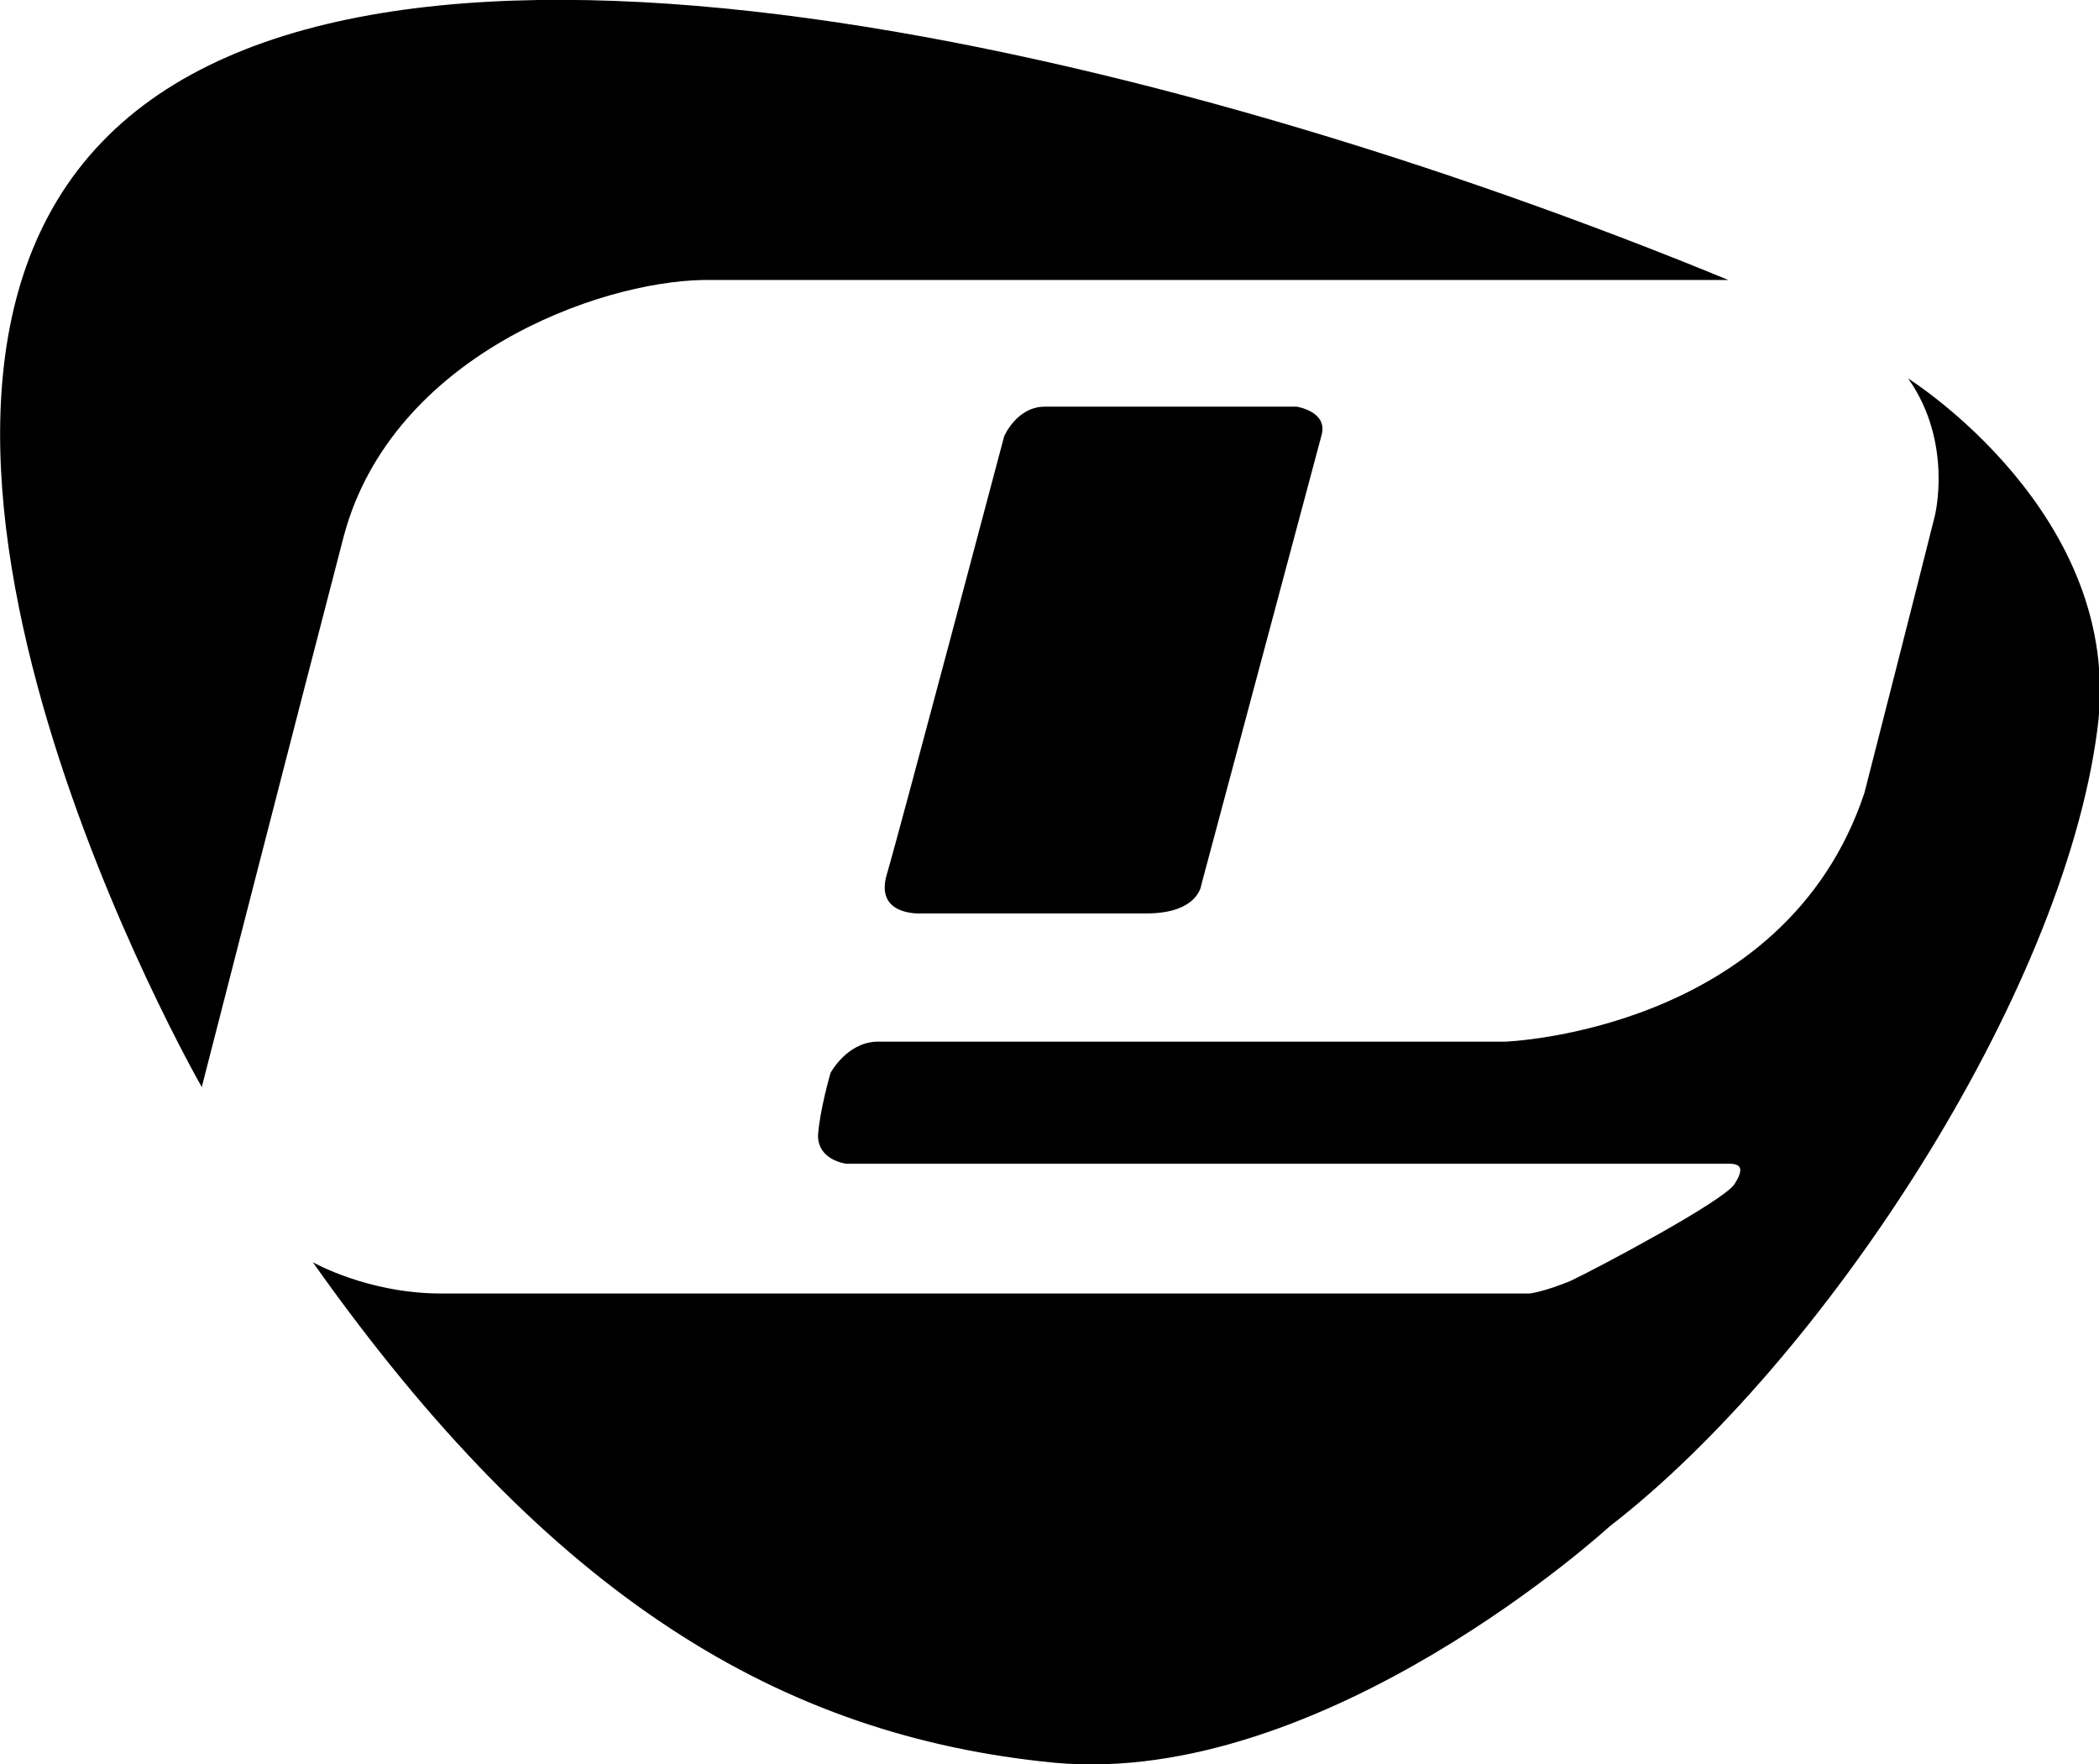 <?xml version="1.0" encoding="utf-8"?>
<!-- Generator: Adobe Illustrator 22.0.0, SVG Export Plug-In . SVG Version: 6.00 Build 0)  -->
<svg version="1.1" id="Layer_1" xmlns="http://www.w3.org/2000/svg" xmlns:xlink="http://www.w3.org/1999/xlink" x="0px" y="0px"
	 viewBox="0 0 134.2 112.8" style="enable-background:new 0 0 134.2 112.8;" xml:space="preserve">
<g>
	<path class="st0" d="M12.9,69.5c0,0-24.1-42-6.4-60.4c17.4-18.2,68.3-5.9,104,8.8c0,0-61.8,0-65.5,0c-6.8,0.1-19.9,4.9-23,16.3
		C18.9,46.1,12.9,69.5,12.9,69.5z"/>
	<path class="st1" d="M66.8,26h16.1c0,0,2,0.3,1.6,1.8c-0.4,1.5-7.7,28.8-7.7,28.8s-0.2,1.8-3.5,1.8c-3.3,0-14.4,0-14.4,0
		s-3,0.2-2.2-2.5c0.8-2.7,7.5-28,7.5-28S65,26,66.8,26z"/>
	<path class="st2" d="M122,24.2c0,0,13.9,8.7,12.1,22.4c-2.2,17.1-17.6,40.5-31.2,51c0,0-18.2,16.7-35.5,15.1
		c-17.4-1.7-32.2-10.5-47.4-32c0,0,3.5,2,8.2,2s69.6,0,69.6,0s0.9-0.1,2.6-0.8c1.7-0.8,9.8-5.1,10.5-6.2c0.7-1.1,0.3-1.3-0.4-1.3
		H54.1c0,0-1.8-0.2-1.8-1.8c0.1-1.6,0.8-4,0.8-4s1-1.9,2.9-2h40.2c0,0,17.9-0.6,23-15.9c3.2-12.5,4.5-17.7,4.5-17.7
		S124.9,28.3,122,24.2z"/>
</g>
</svg>
